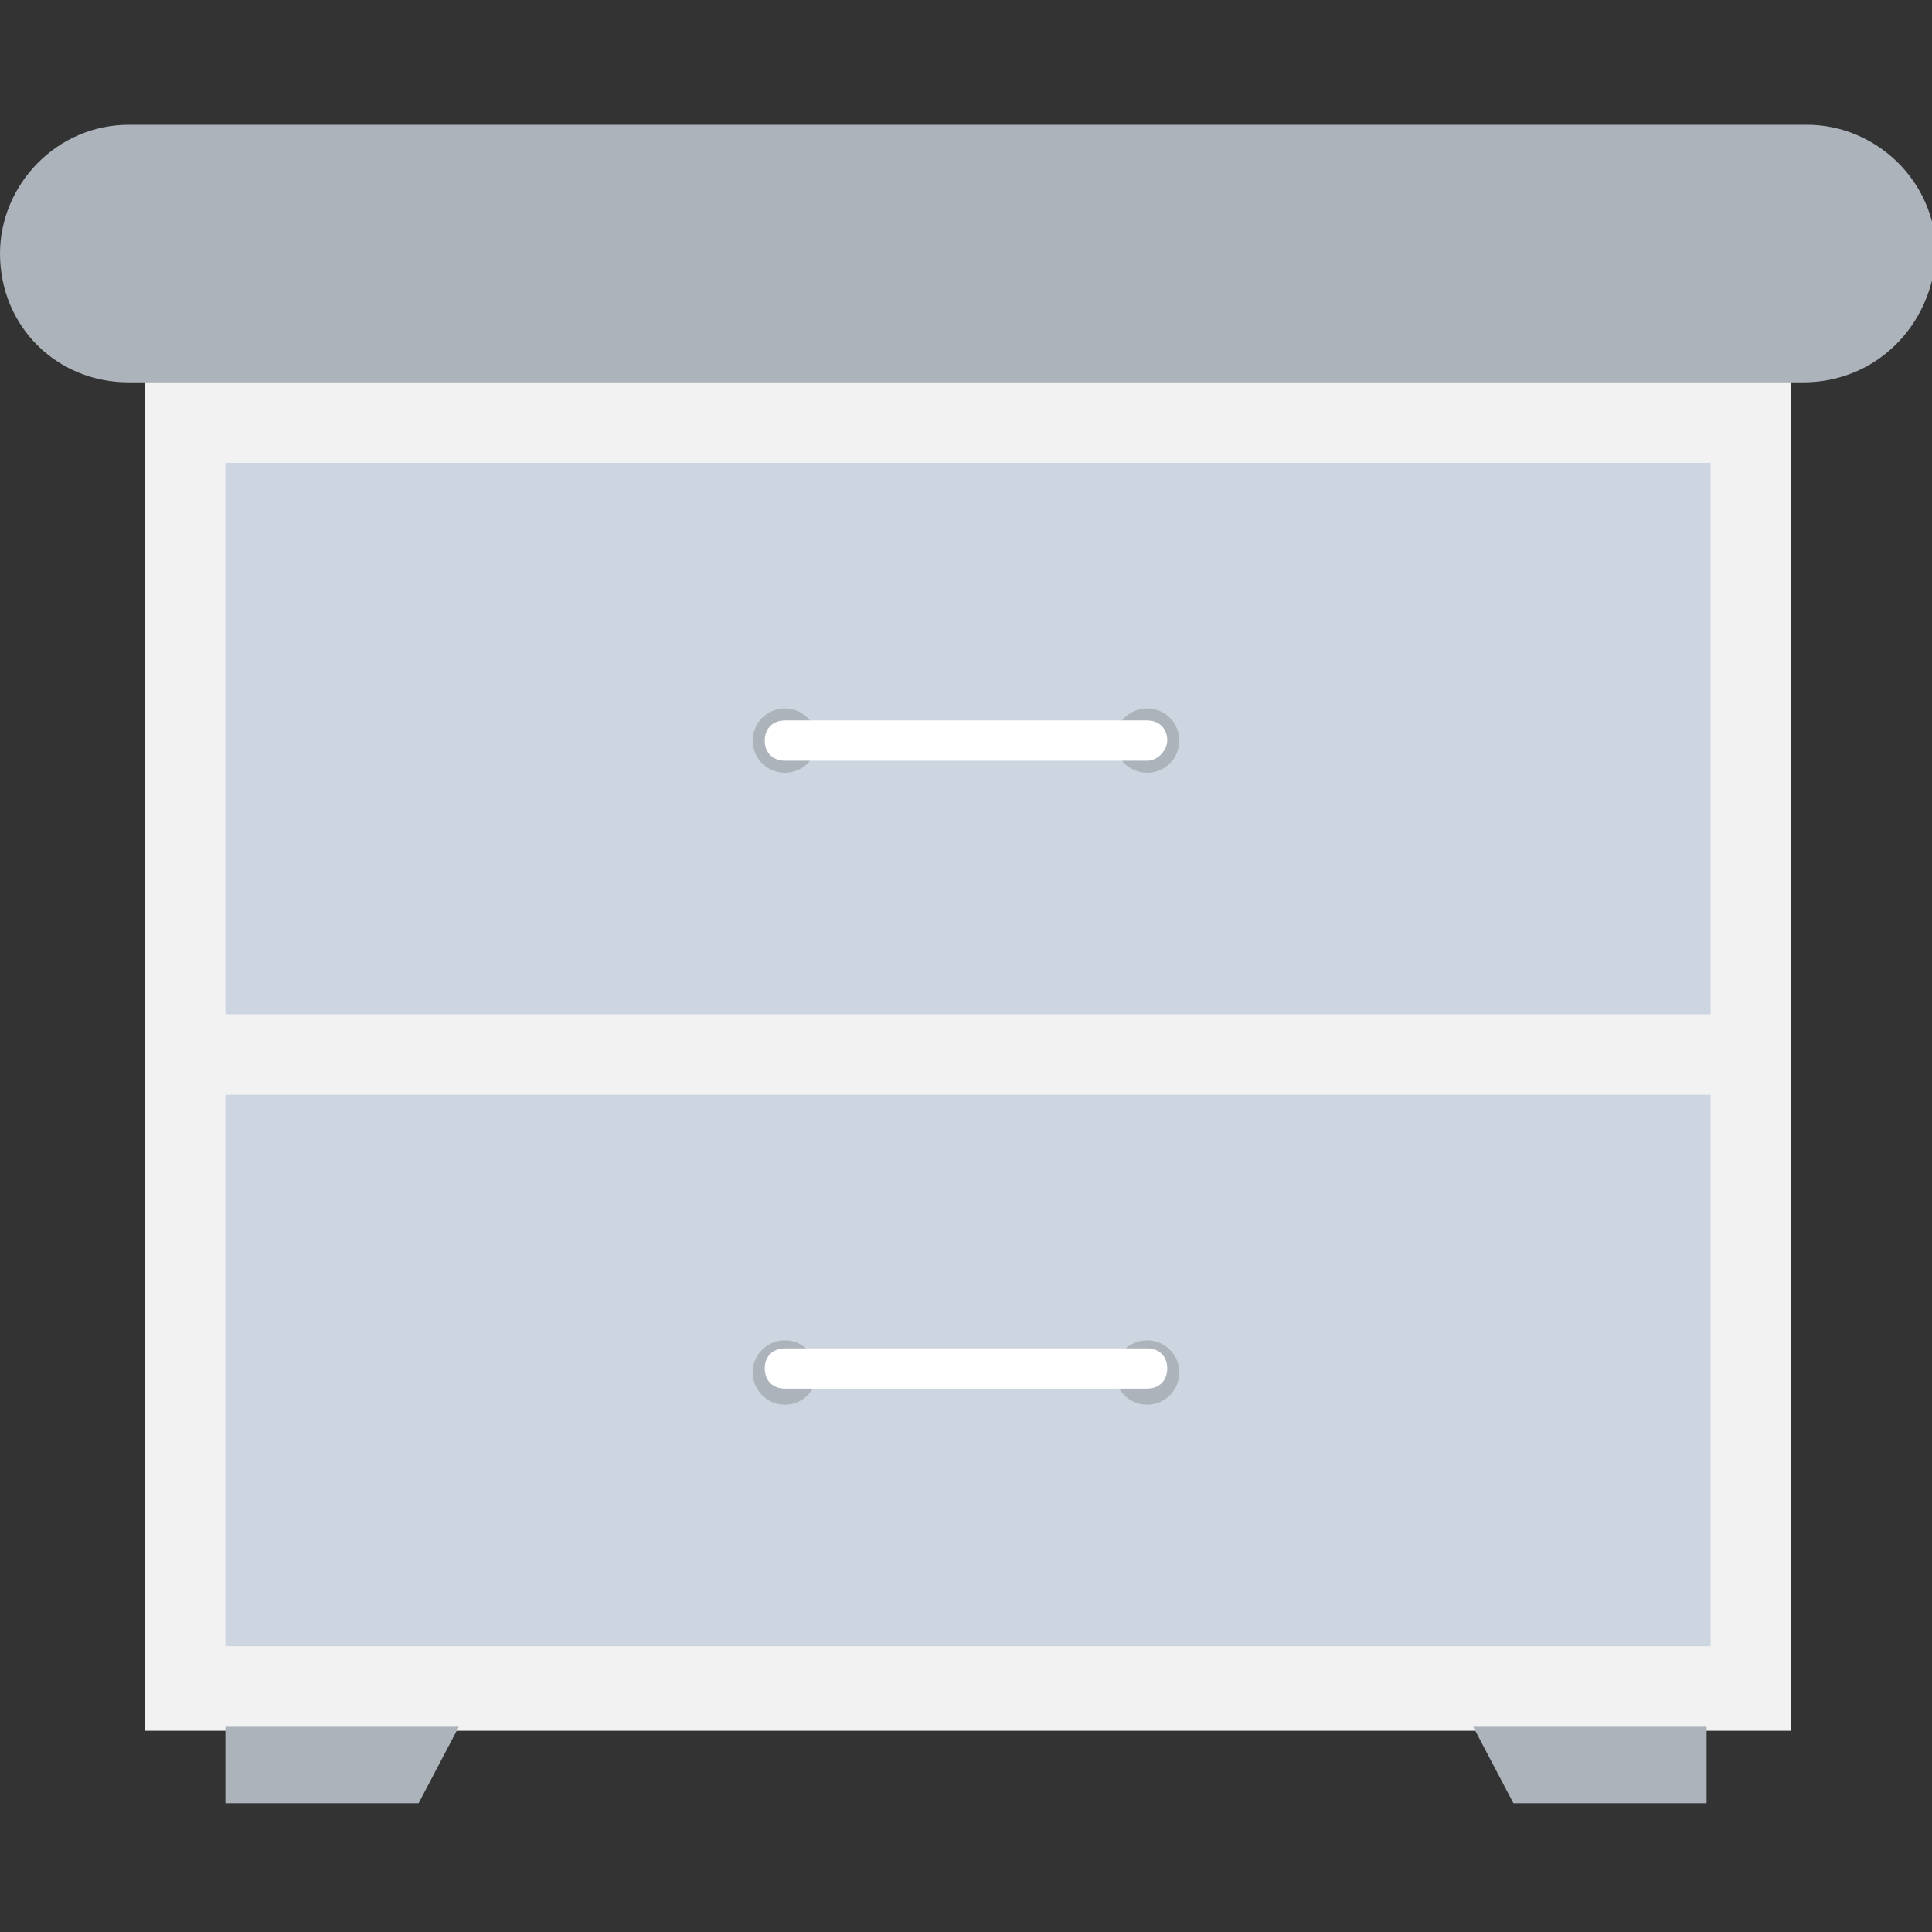 <?xml version="1.0" encoding="utf-8"?>
<!-- Generator: Adobe Illustrator 18.0.0, SVG Export Plug-In . SVG Version: 6.00 Build 0)  -->
<!DOCTYPE svg PUBLIC "-//W3C//DTD SVG 1.1//EN" "http://www.w3.org/Graphics/SVG/1.1/DTD/svg11.dtd">
<svg version="1.1" id="Layer_1" xmlns="http://www.w3.org/2000/svg" xmlns:xlink="http://www.w3.org/1999/xlink" x="0px" y="0px"
	 viewBox="0 0 48 48" enable-background="new 0 0 48 48" xml:space="preserve">
<rect x="0" y="0" width="48" height="48" fill="#333333" stroke="none"/>
<g>
	<rect x="3.6" y="8.9" fill="#F2F2F2" width="40.9" height="34.1"/>
	<rect x="5.6" y="11.5" fill="#CDD6E0" width="36.9" height="13.7"/>
	<rect x="5.6" y="27.2" fill="#CDD6E0" width="36.9" height="13.7"/>
	<polygon fill="#ACB3BA" points="10.4,44.8 5.6,44.8 5.6,42.9 11.4,42.9 	"/>
	<polygon fill="#ACB3BA" points="37.6,44.8 42.4,44.8 42.4,42.9 36.6,42.9 	"/>
	<circle fill="#ACB3BA" cx="19.5" cy="18.4" r="0.8"/>
	<circle fill="#ACB3BA" cx="28.5" cy="18.4" r="0.8"/>
	<path fill="#FFFFFF" d="M28.5,18.9h-9c-0.3,0-0.5-0.2-0.5-0.5l0,0c0-0.3,0.2-0.5,0.5-0.5h9c0.3,0,0.5,0.2,0.5,0.5l0,0
		C29,18.6,28.8,18.9,28.5,18.9z"/>
	<circle fill="#ACB3BA" cx="19.5" cy="34.1" r="0.8"/>
	<circle fill="#ACB3BA" cx="28.5" cy="34.1" r="0.8"/>
	<path fill="#FFFFFF" d="M28.5,34.5h-9c-0.3,0-0.5-0.2-0.5-0.5l0,0c0-0.3,0.2-0.5,0.5-0.5h9c0.3,0,0.5,0.2,0.5,0.5l0,0
		C29,34.3,28.8,34.5,28.5,34.5z"/>
	<path fill="#ACB3BA" d="M44.8,9.5H3.2C1.4,9.5,0,8.1,0,6.3l0,0c0-1.7,1.4-3.2,3.2-3.2h41.7c1.7,0,3.2,1.4,3.2,3.2l0,0
		C48,8.1,46.6,9.5,44.8,9.5z"/>
</g>
</svg>
